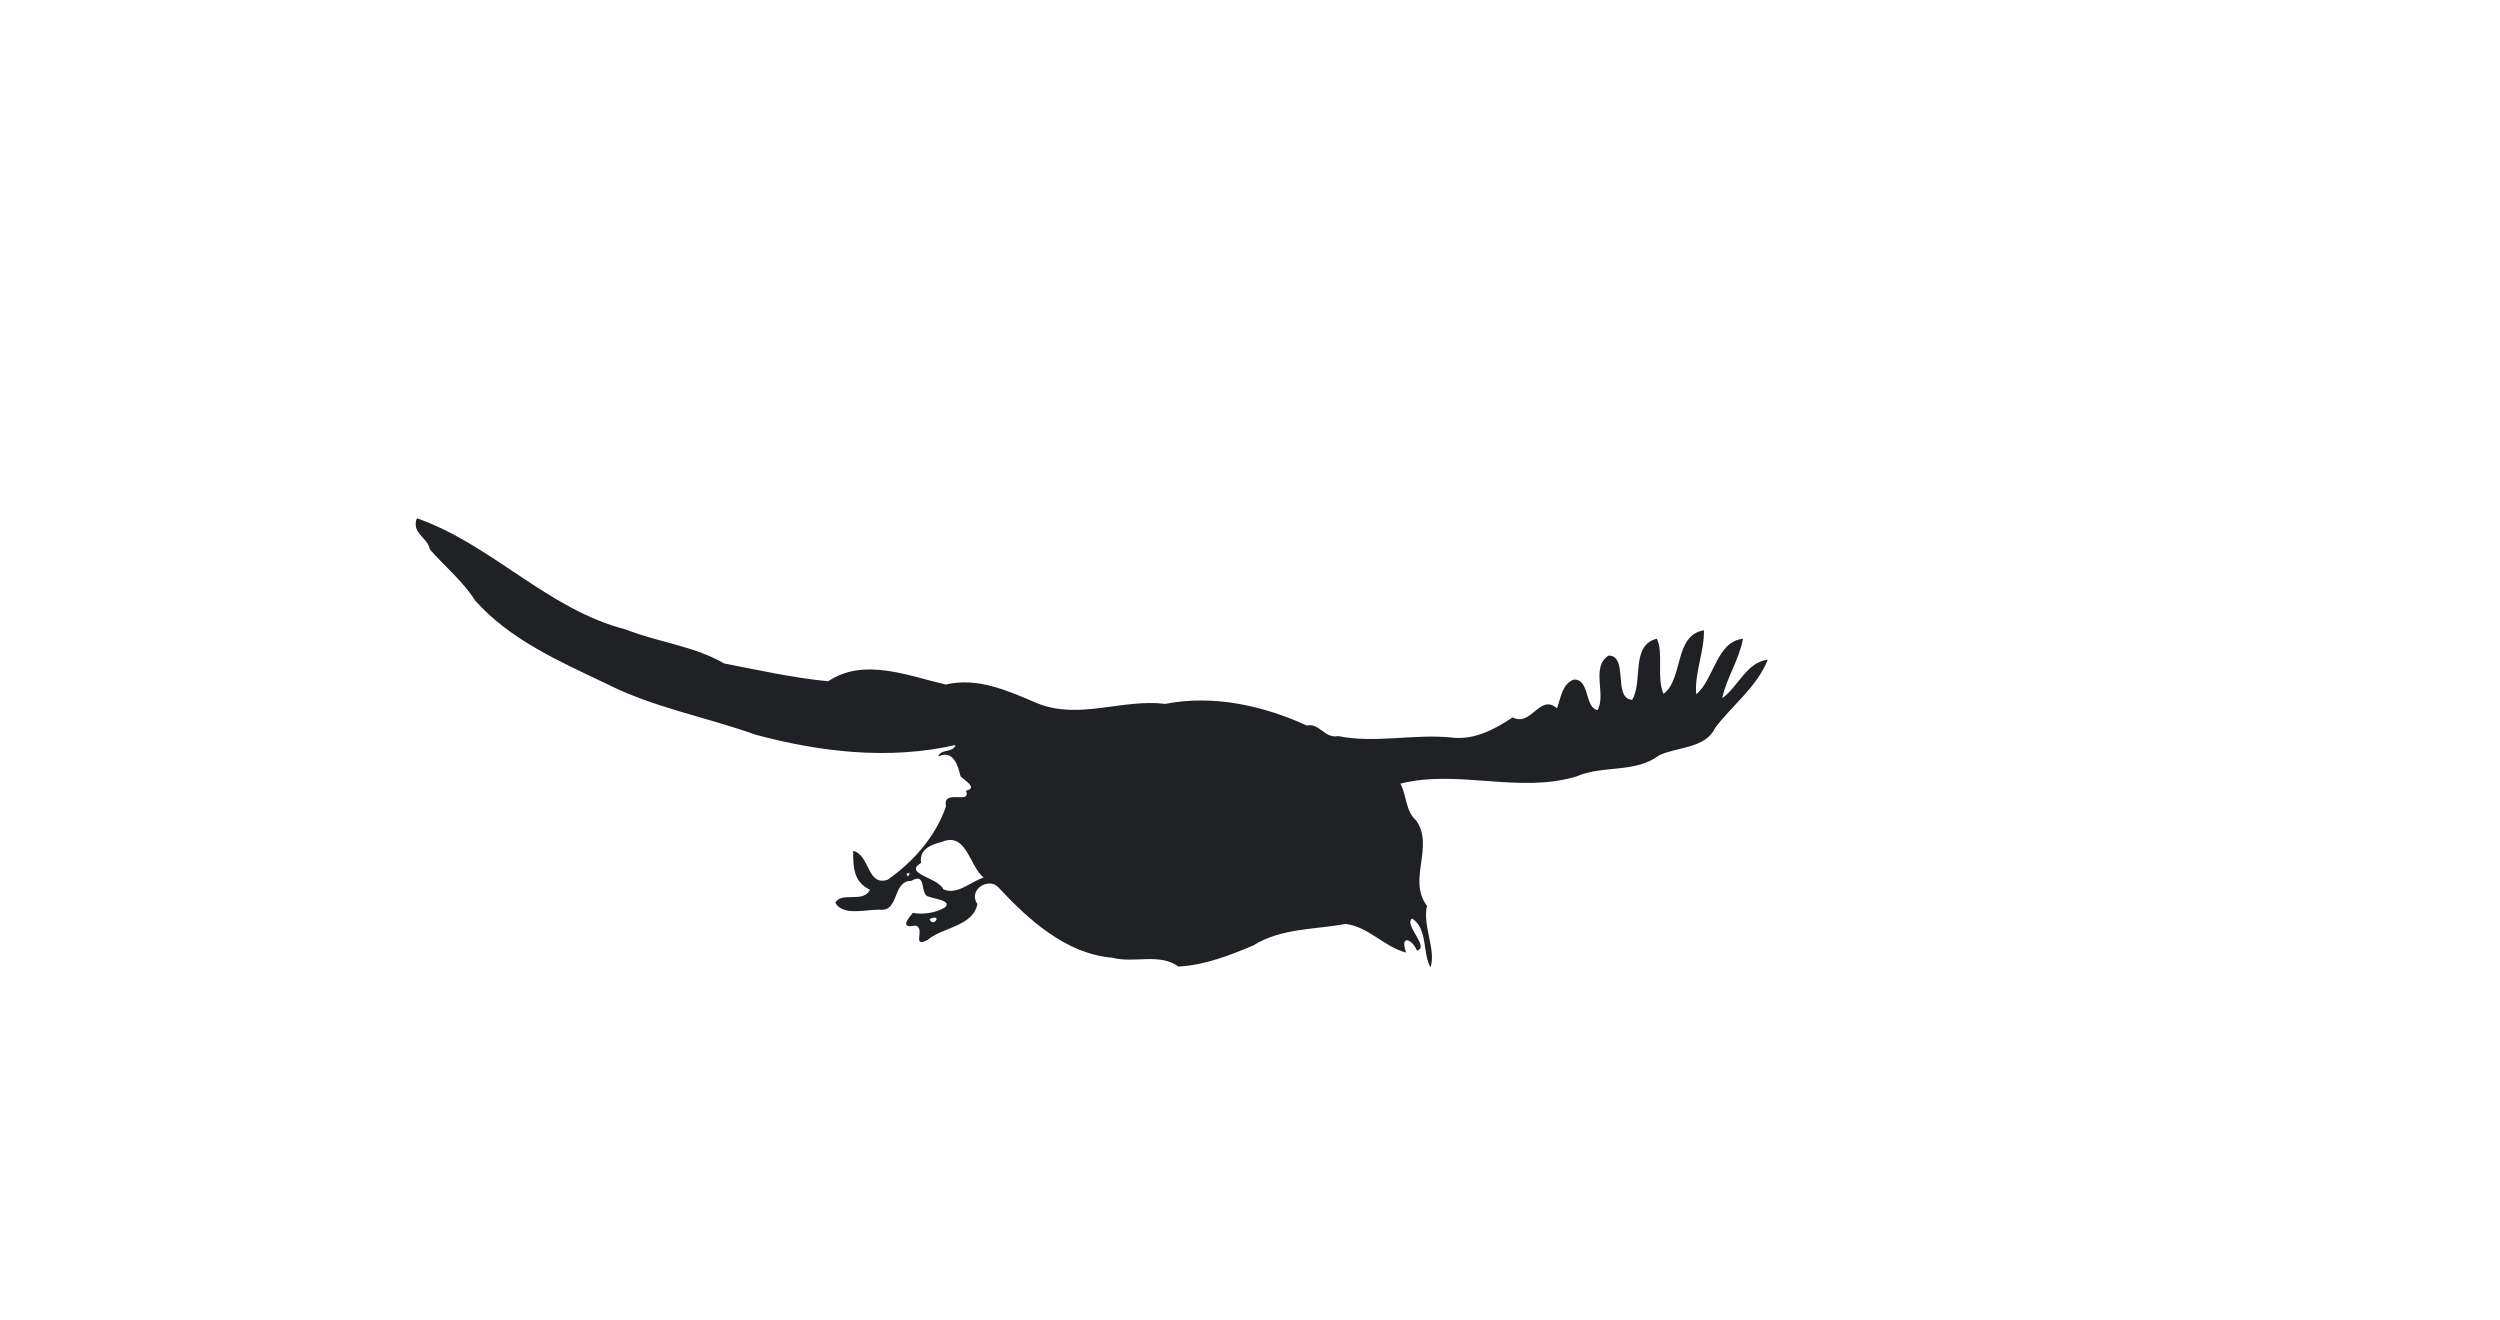 <?xml version="1.0" encoding="UTF-8" ?>
<!DOCTYPE svg PUBLIC "-//W3C//DTD SVG 1.1//EN" "http://www.w3.org/Graphics/SVG/1.1/DTD/svg11.dtd">
<svg width="1225pt" height="647pt" viewBox="0 0 1225 647" version="1.1" xmlns="http://www.w3.org/2000/svg">

<path fill="#1f2124" opacity="1.00" d=" M 204.30 253.95 C 241.08 266.85 268.45 298.71 306.63 308.44 C 322.48 314.74 339.91 316.44 354.84 325.09 C 371.61 328.35 388.78 332.19 405.82 333.82 C 423.33 322.06 445.05 331.20 463.44 335.42 C 479.22 331.68 494.11 338.60 508.35 344.64 C 528.80 352.87 550.02 342.30 570.96 344.90 C 594.40 340.31 618.93 345.68 640.35 355.52 C 646.42 354.03 649.19 362.09 655.67 360.67 C 673.54 364.35 692.37 359.58 710.81 361.34 C 721.83 362.89 732.26 357.57 741.16 351.52 C 750.43 356.29 754.37 339.72 762.93 347.05 C 764.83 341.98 765.34 335.28 771.10 332.99 C 779.17 332.61 776.25 346.66 782.80 347.93 C 787.19 340.35 779.31 326.76 788.29 321.21 C 798.13 321.39 790.15 342.33 799.76 342.90 C 805.20 333.97 798.87 316.08 811.87 312.96 C 815.30 320.25 811.59 331.88 815.12 340.01 C 825.04 332.53 820.13 311.24 834.94 308.84 C 835.10 319.49 830.29 329.58 831.13 340.23 C 839.96 332.93 840.99 314.36 854.08 312.98 C 852.18 323.22 846.07 332.05 843.87 342.13 C 851.73 336.47 855.91 324.45 866.20 323.23 C 861.01 336.51 848.61 345.75 840.42 356.64 C 835.76 366.79 821.88 365.92 813.03 370.07 C 801.29 379.01 785.55 374.75 772.38 380.48 C 744.18 388.98 714.40 376.85 686.18 383.99 C 689.36 389.77 688.67 397.58 693.93 402.03 C 702.96 414.84 689.52 431.11 699.23 443.87 C 696.93 453.74 703.80 465.32 700.96 473.99 C 697.03 467.54 699.67 454.88 691.91 450.07 C 687.71 453.22 700.81 464.20 694.29 465.78 C 692.24 460.45 685.75 457.41 688.99 466.77 C 677.92 463.86 670.86 454.16 659.28 452.73 C 644.81 455.51 627.82 454.67 614.26 463.20 C 602.52 468.16 590.31 472.94 577.45 473.61 C 568.07 466.84 555.82 472.11 545.18 469.31 C 522.41 467.44 504.13 450.81 489.22 434.83 C 484.43 429.62 474.13 436.02 478.93 442.98 C 476.75 454.04 461.84 454.28 454.57 460.55 C 446.22 464.88 453.88 454.70 448.51 453.52 C 440.35 455.26 445.44 449.52 447.30 447.32 C 452.56 448.23 458.15 447.35 462.81 444.79 C 467.14 441.25 457.04 440.34 455.45 439.44 C 450.22 439.07 454.65 426.94 446.50 431.63 C 437.09 431.66 440.76 446.88 431.15 445.74 C 424.34 445.57 412.81 449.04 409.29 442.28 C 412.54 436.74 423.10 442.70 426.29 435.95 C 418.06 432.12 418.06 424.67 418.06 416.94 C 426.39 418.95 424.78 434.50 434.99 431.04 C 447.57 422.29 458.75 409.50 463.55 394.99 C 461.69 386.29 476.34 394.51 473.30 387.43 C 479.33 386.24 472.66 382.35 470.67 380.39 C 469.48 375.33 467.12 367.08 459.75 370.72 C 460.73 366.82 467.36 368.92 468.14 365.07 C 435.63 372.48 401.88 368.53 370.02 359.94 C 345.77 351.27 320.13 346.72 297.01 334.97 C 274.14 324.07 249.98 313.53 232.79 294.24 C 226.86 284.75 217.78 277.45 210.62 269.21 C 209.62 263.33 201.39 261.26 204.30 253.95 M 461.51 412.53 C 456.22 413.85 450.40 416.03 451.32 422.81 C 442.43 428.27 459.67 429.84 462.22 435.75 C 468.96 438.77 475.63 432.05 481.97 429.98 C 474.91 424.31 473.64 407.47 461.51 412.53 M 444.26 428.10 C 444.44 431.37 447.29 426.56 444.26 428.10 M 455.51 450.31 C 457.27 455.09 462.21 447.33 455.51 450.31 Z" />



</svg>
